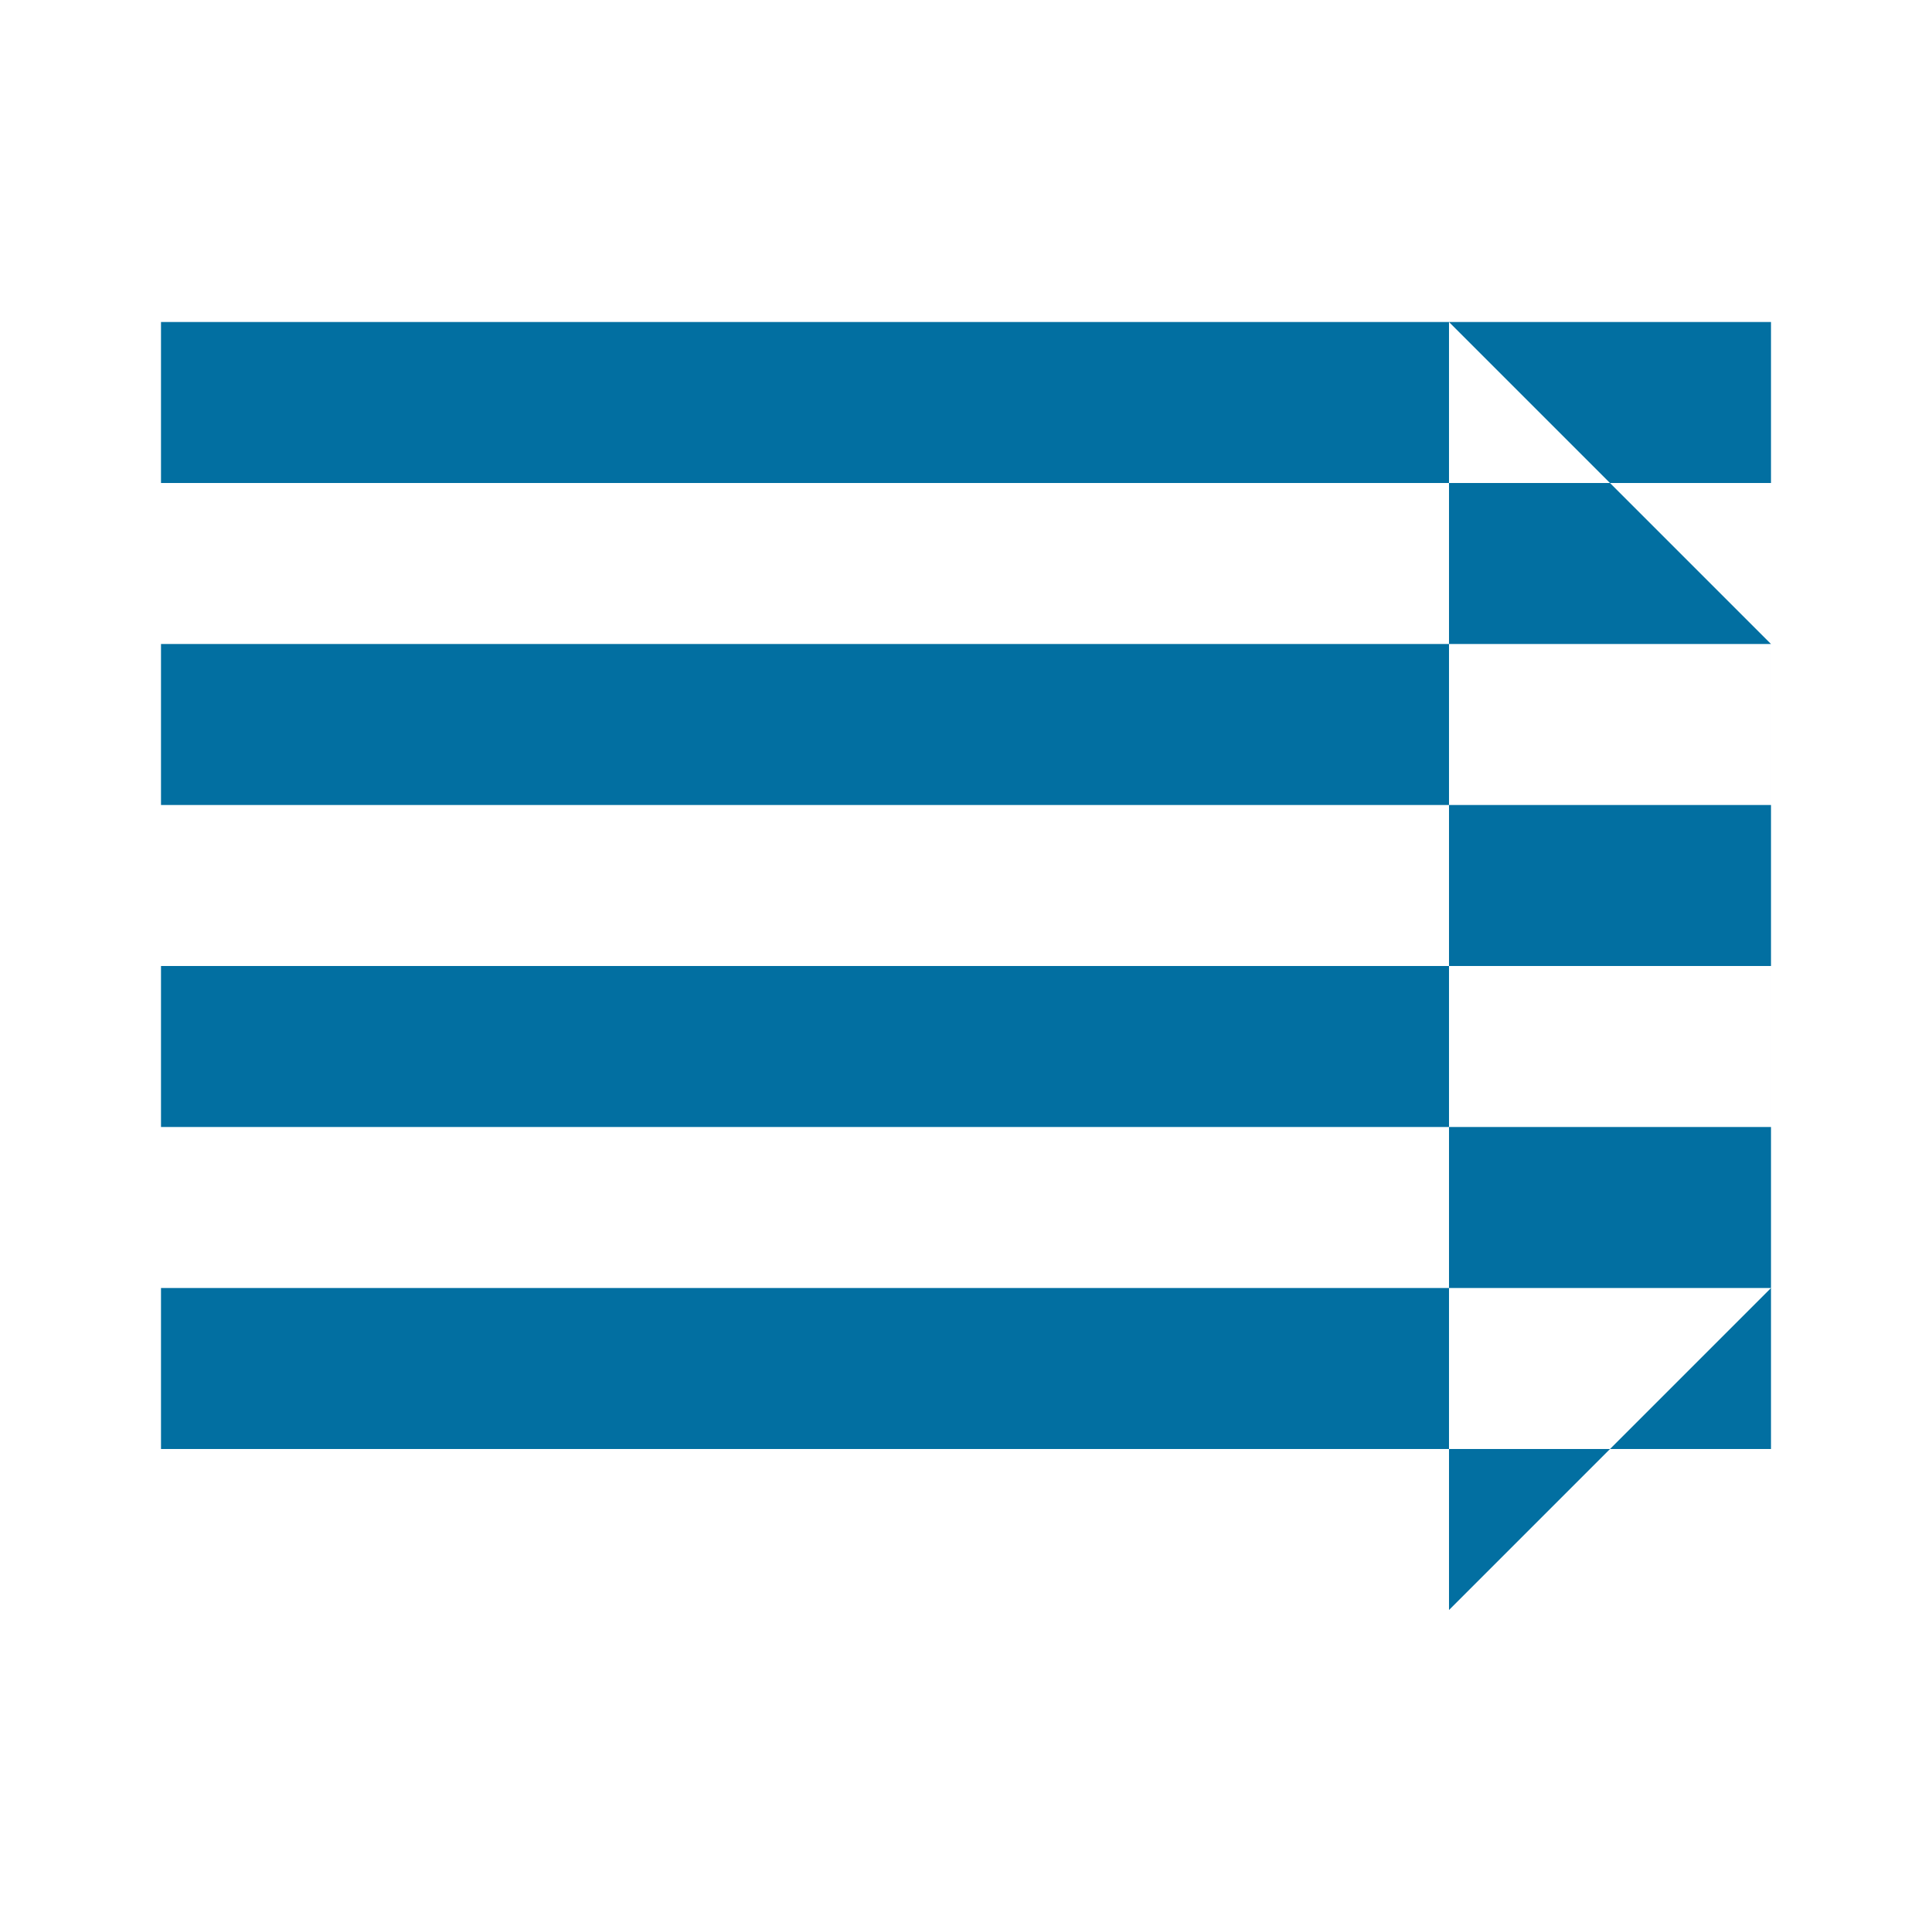 <svg role="img" viewBox="0 0 24 24" xmlns="http://www.w3.org/2000/svg">
  <title>Backlog</title>
  <path d="M2 4h20v2H2zm0 4h20v2H2zm0 4h20v2H2zm0 4h20v2H2zm16-12v16l4-4v-8l-4-4z" fill="#026FA1"/>
</svg> 
